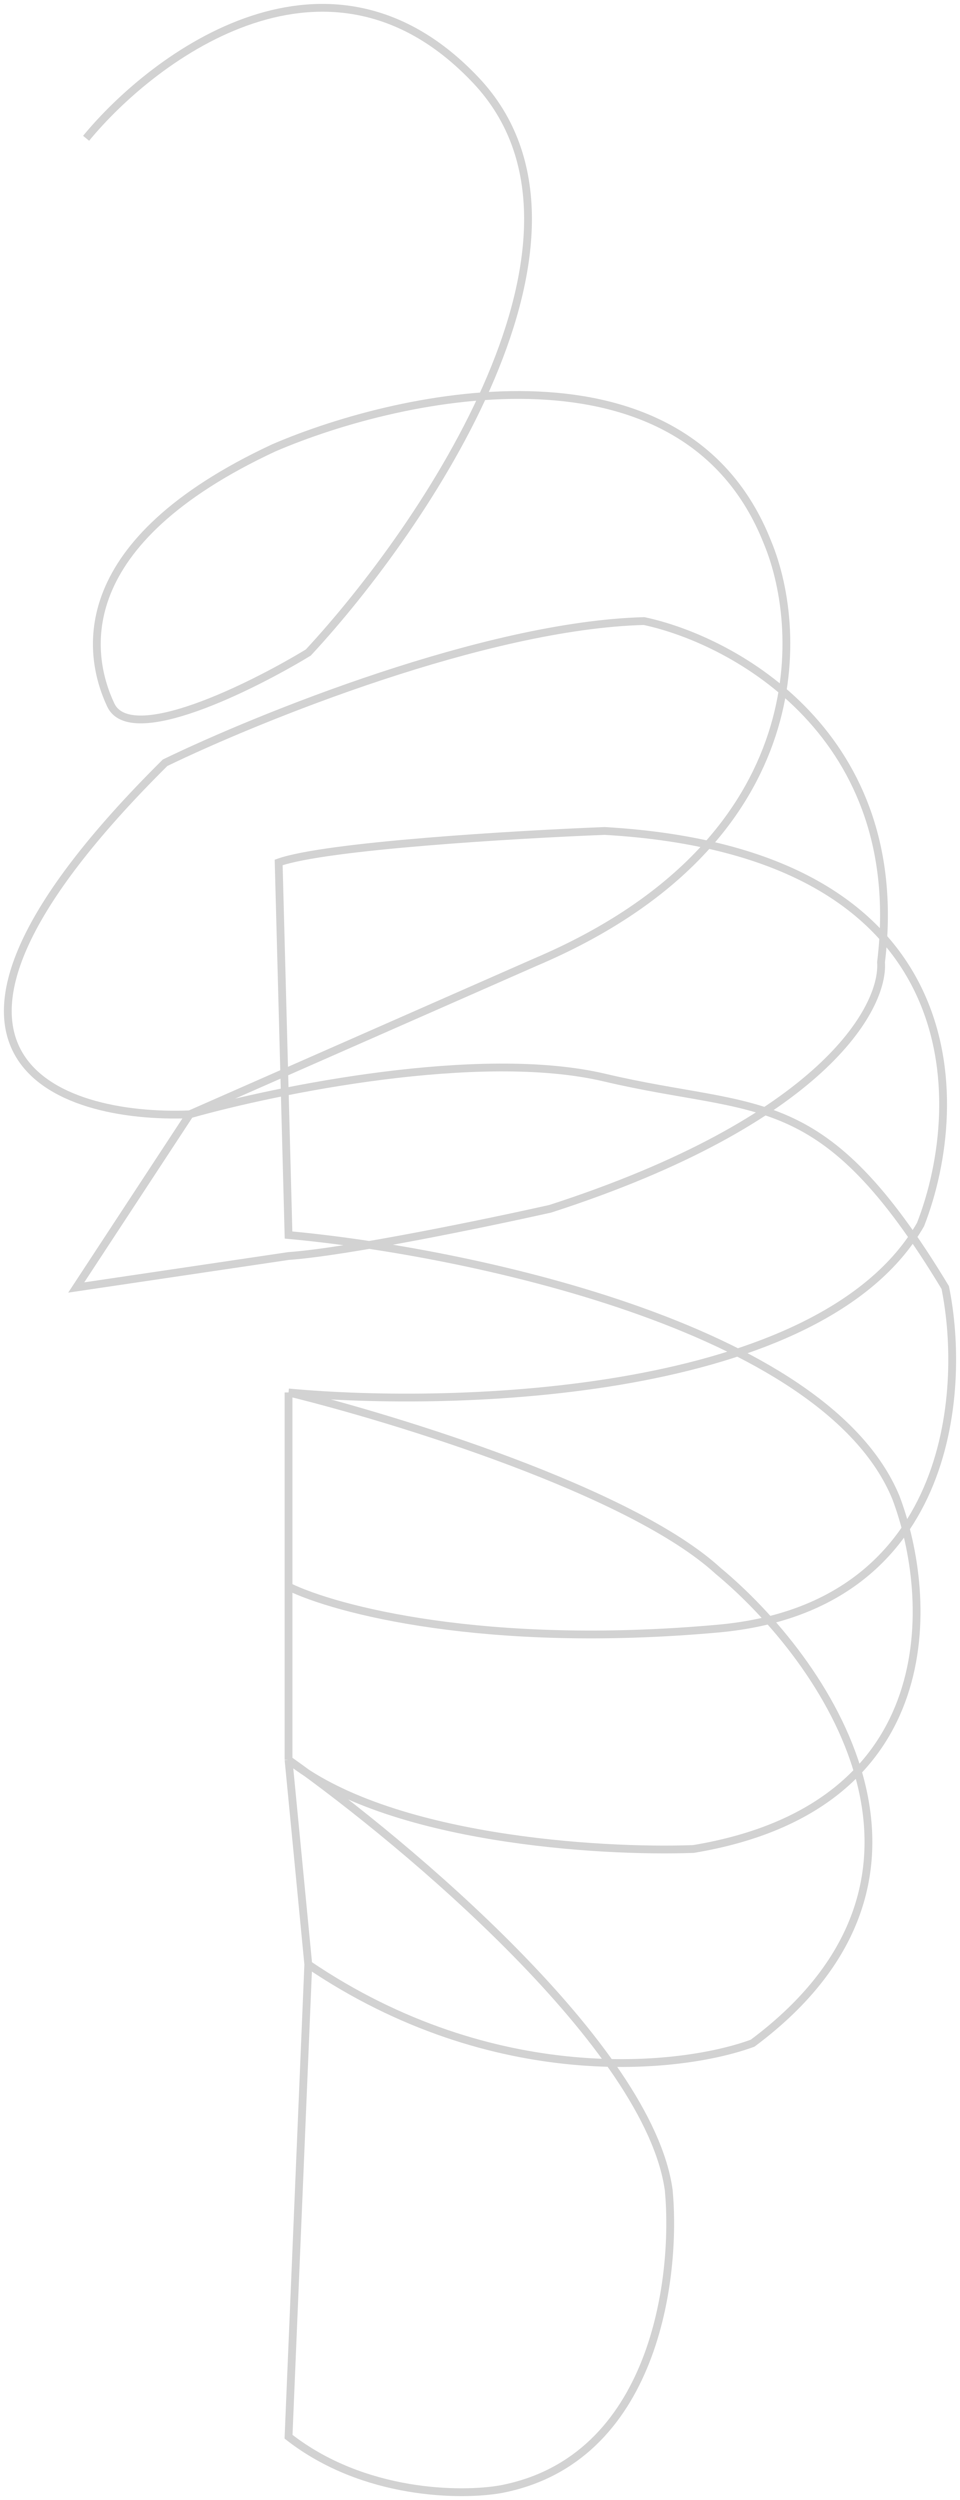 <svg width="123" height="320" viewBox="0 0 123 320" fill="none" xmlns="http://www.w3.org/2000/svg">
<path d="M11.031 17.701C19.887 6.954 42.282 -9.57 61.008 10.312C79.733 30.194 54.471 67.405 39.499 83.525C32.118 88.003 16.724 95.616 14.194 90.242C11.031 83.525 9.133 69.42 35.07 57.33C51.729 50.165 87.704 42.553 98.332 69.42C103.182 81.062 104.026 108.109 68.599 123.155L24.316 142.633M24.316 142.633C7.446 143.31 -16.805 135.257 21.152 97.631C33.172 91.809 62.273 80.033 82.517 79.495C94.115 81.958 116.425 94.138 112.883 123.155C113.304 128.976 105.418 143.439 70.497 154.724C62.484 156.515 44.56 160.231 36.968 160.769L9.765 164.799L24.316 142.633ZM24.316 142.633C35.385 139.499 61.511 134.17 77.456 137.931C97.388 142.633 105.291 138.603 121.107 164.799C123.848 178.232 121.866 205.771 92.006 208.458C62.147 211.145 42.873 205.995 36.968 203.085V178.232M36.968 178.232C58.688 180.247 105.291 178.77 117.944 156.739C124.059 141.066 124.523 109.049 77.456 106.362C66.069 106.81 41.776 108.243 35.703 110.393L36.968 158.082C59.11 160.097 105.671 169.635 114.781 191.666C119.631 204.428 121.233 231.295 88.843 236.669C76.823 237.116 49.621 235.46 36.968 225.25M36.968 178.232V225.25M36.968 178.232C50.675 181.591 80.872 190.86 92.006 201.07C105.502 212.264 125.282 240.027 96.435 261.521C87.367 264.879 63.285 267.566 39.499 251.446M36.968 225.25L39.499 251.446M36.968 225.25C52.151 235.997 83.15 262.058 85.68 280.328C86.734 291.523 83.909 314.852 64.171 318.614C59.11 319.509 46.584 319.42 36.968 311.897L39.499 251.446" stroke="#D2D2D2"/>
</svg>

